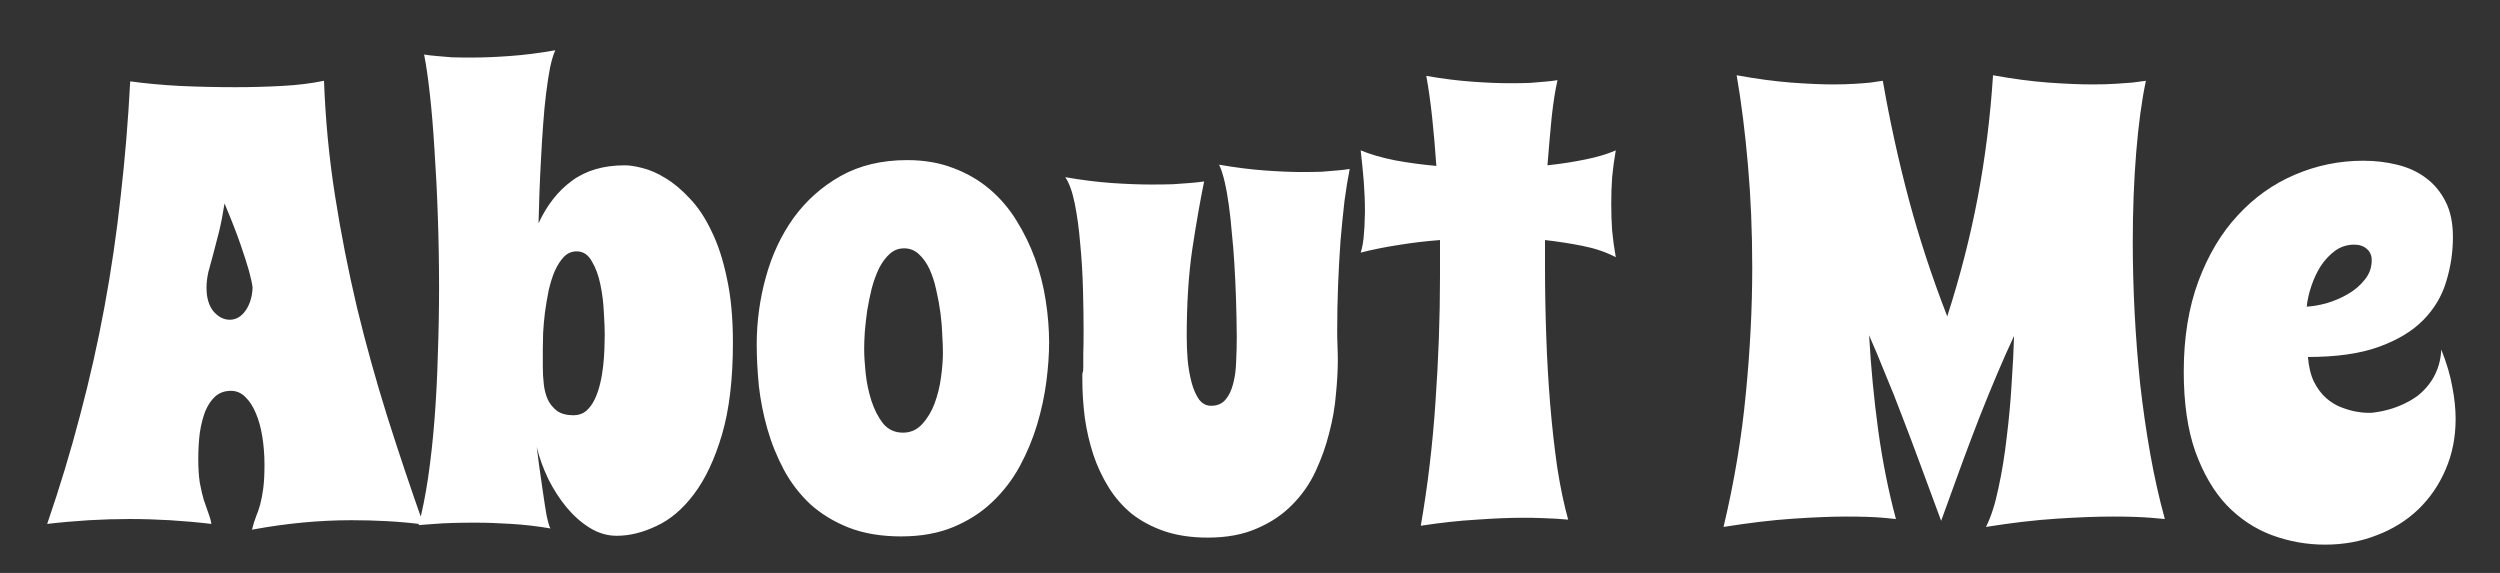 <svg width="48" height="11" viewBox="0 0 48 11" fill="none" xmlns="http://www.w3.org/2000/svg">
<rect x="0" y="0" width="48" height="11" fill="#333333" stroke="none"/>
<path d="M8.131 10.07C7.889 10.039 7.654 10.018 7.428 10.006C7.205 9.994 6.979 9.988 6.748 9.988C6.127 9.988 5.49 10.049 4.838 10.17C4.861 10.076 4.887 9.994 4.914 9.924C4.945 9.85 4.973 9.77 4.996 9.684C5.02 9.594 5.039 9.49 5.055 9.373C5.07 9.256 5.078 9.105 5.078 8.922C5.078 8.734 5.064 8.557 5.037 8.389C5.01 8.217 4.969 8.066 4.914 7.938C4.859 7.805 4.791 7.699 4.709 7.621C4.631 7.543 4.539 7.504 4.434 7.504C4.316 7.504 4.217 7.539 4.135 7.609C4.057 7.68 3.992 7.775 3.941 7.896C3.895 8.018 3.859 8.156 3.836 8.312C3.816 8.469 3.807 8.635 3.807 8.811C3.807 8.986 3.816 9.139 3.836 9.268C3.859 9.393 3.885 9.502 3.912 9.596C3.943 9.689 3.973 9.773 4 9.848C4.027 9.918 4.047 9.988 4.059 10.059C3.789 10.027 3.523 10.004 3.262 9.988C3.004 9.973 2.746 9.965 2.488 9.965C2.23 9.965 1.971 9.973 1.709 9.988C1.451 10.004 1.184 10.027 0.906 10.059C1.148 9.355 1.359 8.658 1.539 7.967C1.723 7.275 1.879 6.58 2.008 5.881C2.137 5.182 2.24 4.475 2.318 3.76C2.4 3.045 2.461 2.312 2.5 1.562C2.789 1.602 3.105 1.631 3.449 1.65C3.797 1.666 4.152 1.674 4.516 1.674C4.824 1.674 5.123 1.666 5.412 1.65C5.705 1.635 5.975 1.602 6.221 1.551C6.248 2.297 6.318 3.031 6.432 3.754C6.545 4.477 6.686 5.193 6.854 5.904C7.025 6.611 7.221 7.312 7.439 8.008C7.658 8.699 7.889 9.387 8.131 10.07ZM4.85 5.523C4.842 5.449 4.818 5.34 4.779 5.195C4.744 5.07 4.691 4.906 4.621 4.703C4.551 4.496 4.447 4.23 4.311 3.906C4.279 4.109 4.244 4.291 4.205 4.451C4.166 4.607 4.129 4.75 4.094 4.879C4.059 5.004 4.027 5.119 4 5.225C3.977 5.33 3.965 5.43 3.965 5.523C3.965 5.719 4.01 5.871 4.1 5.98C4.193 6.086 4.297 6.139 4.41 6.139C4.531 6.139 4.633 6.08 4.715 5.963C4.797 5.846 4.842 5.699 4.85 5.523ZM8.037 10.082C8.107 9.82 8.168 9.518 8.219 9.174C8.27 8.826 8.311 8.455 8.342 8.061C8.373 7.662 8.395 7.248 8.406 6.818C8.422 6.389 8.43 5.957 8.43 5.523C8.43 5.055 8.422 4.596 8.406 4.146C8.391 3.693 8.369 3.27 8.342 2.875C8.318 2.48 8.289 2.127 8.254 1.814C8.219 1.498 8.182 1.242 8.143 1.047C8.213 1.059 8.295 1.068 8.389 1.076C8.467 1.084 8.561 1.092 8.67 1.1C8.783 1.104 8.912 1.105 9.057 1.105C9.271 1.105 9.514 1.096 9.783 1.076C10.057 1.057 10.35 1.02 10.662 0.965C10.627 1.039 10.594 1.148 10.562 1.293C10.535 1.434 10.51 1.598 10.486 1.785C10.463 1.973 10.443 2.176 10.428 2.395C10.412 2.613 10.398 2.834 10.387 3.057C10.375 3.275 10.365 3.492 10.357 3.707C10.35 3.918 10.344 4.111 10.34 4.287C10.5 3.939 10.713 3.668 10.979 3.473C11.248 3.273 11.588 3.174 11.998 3.174C12.088 3.174 12.201 3.191 12.338 3.227C12.479 3.262 12.625 3.326 12.777 3.42C12.934 3.514 13.088 3.643 13.24 3.807C13.396 3.967 13.535 4.174 13.656 4.428C13.781 4.678 13.881 4.98 13.955 5.336C14.033 5.688 14.072 6.102 14.072 6.578C14.072 7.281 14.002 7.871 13.861 8.348C13.721 8.82 13.541 9.201 13.322 9.49C13.107 9.775 12.867 9.979 12.602 10.1C12.34 10.225 12.086 10.287 11.84 10.287C11.66 10.287 11.488 10.236 11.324 10.135C11.16 10.033 11.012 9.902 10.879 9.742C10.746 9.582 10.629 9.4 10.527 9.197C10.43 8.994 10.355 8.789 10.305 8.582C10.316 8.664 10.332 8.785 10.352 8.945C10.375 9.102 10.398 9.264 10.422 9.432C10.445 9.596 10.469 9.746 10.492 9.883C10.52 10.02 10.545 10.107 10.568 10.146C10.322 10.104 10.072 10.074 9.818 10.059C9.568 10.043 9.334 10.035 9.115 10.035C8.955 10.035 8.811 10.037 8.682 10.041C8.553 10.045 8.439 10.051 8.342 10.059C8.229 10.066 8.127 10.074 8.037 10.082ZM10.422 6.701V7.047C10.422 7.152 10.428 7.26 10.44 7.369C10.451 7.479 10.477 7.578 10.516 7.668C10.559 7.758 10.619 7.832 10.697 7.891C10.775 7.945 10.881 7.973 11.014 7.973C11.107 7.973 11.188 7.945 11.254 7.891C11.32 7.832 11.375 7.758 11.418 7.668C11.461 7.578 11.496 7.477 11.523 7.363C11.551 7.246 11.57 7.131 11.582 7.018C11.594 6.904 11.602 6.795 11.605 6.689C11.609 6.584 11.611 6.496 11.611 6.426C11.611 6.32 11.605 6.178 11.594 5.998C11.586 5.818 11.565 5.643 11.529 5.471C11.494 5.295 11.44 5.145 11.365 5.02C11.295 4.891 11.197 4.826 11.072 4.826C10.979 4.826 10.896 4.861 10.826 4.932C10.76 5.002 10.701 5.094 10.65 5.207C10.604 5.316 10.565 5.441 10.533 5.582C10.506 5.719 10.482 5.857 10.463 5.998C10.447 6.135 10.435 6.266 10.428 6.391C10.424 6.516 10.422 6.619 10.422 6.701ZM20.143 6.578C20.143 6.805 20.125 7.055 20.09 7.328C20.055 7.598 19.996 7.871 19.914 8.148C19.832 8.422 19.721 8.689 19.58 8.951C19.439 9.209 19.264 9.438 19.053 9.637C18.846 9.836 18.598 9.996 18.309 10.117C18.02 10.238 17.684 10.299 17.301 10.299C16.918 10.299 16.582 10.242 16.293 10.129C16.008 10.016 15.762 9.865 15.555 9.678C15.352 9.486 15.184 9.268 15.051 9.021C14.918 8.771 14.812 8.51 14.734 8.236C14.656 7.963 14.602 7.688 14.57 7.41C14.543 7.129 14.529 6.863 14.529 6.613C14.529 6.172 14.588 5.74 14.705 5.318C14.822 4.893 15 4.514 15.238 4.182C15.48 3.85 15.781 3.582 16.141 3.379C16.504 3.176 16.93 3.074 17.418 3.074C17.746 3.074 18.041 3.125 18.303 3.227C18.564 3.324 18.797 3.459 19 3.631C19.203 3.803 19.375 4.004 19.516 4.234C19.66 4.465 19.779 4.709 19.873 4.967C19.967 5.225 20.035 5.492 20.078 5.77C20.121 6.047 20.143 6.316 20.143 6.578ZM18.104 6.771C18.104 6.682 18.1 6.57 18.092 6.438C18.088 6.301 18.076 6.158 18.057 6.01C18.037 5.861 18.01 5.713 17.975 5.564C17.943 5.416 17.9 5.283 17.846 5.166C17.791 5.049 17.723 4.953 17.641 4.879C17.562 4.805 17.469 4.768 17.359 4.768C17.254 4.768 17.162 4.803 17.084 4.873C17.006 4.943 16.938 5.035 16.879 5.148C16.824 5.262 16.777 5.391 16.738 5.535C16.703 5.676 16.674 5.818 16.65 5.963C16.631 6.104 16.615 6.24 16.604 6.373C16.596 6.502 16.592 6.611 16.592 6.701C16.592 6.83 16.602 6.986 16.621 7.17C16.641 7.354 16.678 7.529 16.732 7.697C16.787 7.865 16.861 8.01 16.955 8.131C17.053 8.248 17.18 8.307 17.336 8.307C17.484 8.307 17.607 8.252 17.705 8.143C17.807 8.033 17.887 7.9 17.945 7.744C18.004 7.584 18.045 7.416 18.068 7.24C18.092 7.064 18.104 6.908 18.104 6.771ZM25.914 3.244C25.879 3.42 25.846 3.625 25.814 3.859C25.787 4.094 25.762 4.348 25.738 4.621C25.719 4.891 25.703 5.174 25.691 5.471C25.68 5.764 25.674 6.057 25.674 6.35C25.674 6.447 25.676 6.545 25.68 6.643C25.684 6.736 25.686 6.828 25.686 6.918C25.686 7.109 25.674 7.326 25.65 7.568C25.631 7.811 25.588 8.059 25.521 8.312C25.459 8.562 25.371 8.809 25.258 9.051C25.145 9.293 24.994 9.508 24.807 9.695C24.623 9.883 24.398 10.033 24.133 10.146C23.867 10.264 23.553 10.322 23.189 10.322C22.877 10.322 22.6 10.281 22.357 10.199C22.119 10.117 21.91 10.006 21.73 9.865C21.555 9.721 21.406 9.551 21.285 9.355C21.164 9.16 21.066 8.951 20.992 8.729C20.918 8.502 20.863 8.266 20.828 8.02C20.797 7.773 20.781 7.529 20.781 7.287C20.781 7.229 20.781 7.193 20.781 7.182C20.785 7.166 20.787 7.156 20.787 7.152C20.787 7.148 20.789 7.143 20.793 7.135C20.797 7.123 20.799 7.092 20.799 7.041C20.799 6.99 20.799 6.91 20.799 6.801C20.803 6.691 20.805 6.537 20.805 6.338C20.805 6.104 20.801 5.84 20.793 5.547C20.785 5.25 20.768 4.961 20.74 4.68C20.717 4.395 20.682 4.137 20.635 3.906C20.588 3.676 20.527 3.508 20.453 3.402C20.77 3.457 21.066 3.494 21.344 3.514C21.625 3.533 21.881 3.543 22.111 3.543C22.264 3.543 22.4 3.541 22.521 3.537C22.646 3.529 22.754 3.521 22.844 3.514C22.945 3.506 23.037 3.496 23.119 3.484C23.041 3.867 22.965 4.303 22.891 4.791C22.82 5.275 22.785 5.832 22.785 6.461C22.785 6.605 22.791 6.756 22.803 6.912C22.818 7.068 22.844 7.213 22.879 7.346C22.914 7.475 22.961 7.582 23.02 7.668C23.082 7.75 23.16 7.791 23.254 7.791C23.371 7.791 23.463 7.752 23.529 7.674C23.596 7.596 23.645 7.494 23.676 7.369C23.711 7.24 23.73 7.098 23.734 6.941C23.742 6.785 23.746 6.629 23.746 6.473C23.742 5.965 23.727 5.49 23.699 5.049C23.688 4.861 23.672 4.672 23.652 4.48C23.637 4.289 23.617 4.109 23.594 3.941C23.57 3.77 23.543 3.617 23.512 3.484C23.48 3.348 23.445 3.24 23.406 3.162C23.723 3.217 24.016 3.254 24.285 3.273C24.555 3.293 24.795 3.303 25.006 3.303C25.146 3.303 25.271 3.301 25.381 3.297C25.494 3.289 25.59 3.281 25.668 3.273C25.762 3.266 25.844 3.256 25.914 3.244ZM31.023 2.887C30.992 3.062 30.969 3.234 30.953 3.402C30.941 3.57 30.936 3.742 30.936 3.918C30.936 4.086 30.941 4.256 30.953 4.428C30.969 4.596 30.992 4.766 31.023 4.938C30.836 4.84 30.623 4.768 30.385 4.721C30.15 4.674 29.91 4.637 29.664 4.609V5.113C29.664 5.555 29.672 6.002 29.688 6.455C29.703 6.904 29.729 7.342 29.764 7.768C29.799 8.189 29.844 8.59 29.898 8.969C29.957 9.348 30.027 9.684 30.109 9.977C30.043 9.973 29.965 9.967 29.875 9.959C29.797 9.955 29.705 9.951 29.6 9.947C29.494 9.943 29.373 9.941 29.236 9.941C28.982 9.941 28.689 9.953 28.357 9.977C28.025 9.996 27.666 10.035 27.279 10.094C27.412 9.332 27.506 8.541 27.561 7.721C27.619 6.896 27.648 6.092 27.648 5.307V4.609C27.383 4.629 27.119 4.66 26.857 4.703C26.6 4.742 26.355 4.791 26.125 4.85C26.141 4.807 26.154 4.75 26.166 4.68C26.178 4.609 26.186 4.537 26.189 4.463C26.197 4.389 26.201 4.316 26.201 4.246C26.205 4.176 26.207 4.117 26.207 4.07C26.207 3.871 26.199 3.674 26.184 3.479C26.168 3.283 26.148 3.086 26.125 2.887C26.312 2.965 26.535 3.029 26.793 3.08C27.051 3.127 27.312 3.162 27.578 3.186C27.555 2.846 27.527 2.531 27.496 2.242C27.465 1.953 27.428 1.691 27.385 1.457C27.701 1.512 27.994 1.549 28.264 1.568C28.533 1.588 28.777 1.598 28.996 1.598C29.137 1.598 29.262 1.596 29.371 1.592C29.484 1.584 29.58 1.576 29.658 1.568C29.752 1.561 29.834 1.551 29.904 1.539C29.861 1.727 29.824 1.961 29.793 2.242C29.766 2.52 29.738 2.83 29.711 3.174C29.969 3.146 30.211 3.109 30.438 3.062C30.668 3.016 30.863 2.957 31.023 2.887ZM36.402 9.965C36.336 9.957 36.254 9.949 36.156 9.941C36.074 9.934 35.973 9.928 35.852 9.924C35.734 9.92 35.602 9.918 35.453 9.918C35.164 9.918 34.82 9.932 34.422 9.959C34.023 9.986 33.58 10.039 33.092 10.117C33.299 9.246 33.441 8.393 33.52 7.557C33.602 6.721 33.643 5.916 33.643 5.143C33.643 4.439 33.615 3.779 33.56 3.162C33.506 2.541 33.434 1.969 33.344 1.445C33.734 1.516 34.084 1.562 34.393 1.586C34.705 1.609 34.975 1.621 35.201 1.621C35.357 1.621 35.494 1.617 35.611 1.609C35.732 1.602 35.832 1.594 35.91 1.586C36.004 1.574 36.084 1.562 36.15 1.551C36.283 2.316 36.449 3.074 36.648 3.824C36.848 4.57 37.094 5.32 37.387 6.074C37.633 5.312 37.828 4.551 37.973 3.789C38.117 3.023 38.215 2.242 38.266 1.445L38.312 1.551L38.266 1.445C38.656 1.516 39.012 1.562 39.332 1.586C39.652 1.609 39.935 1.621 40.182 1.621C40.346 1.621 40.49 1.617 40.615 1.609C40.74 1.602 40.848 1.594 40.938 1.586C41.039 1.574 41.127 1.562 41.201 1.551C41.119 1.941 41.057 2.404 41.014 2.939C40.971 3.471 40.949 4.041 40.949 4.65C40.949 5.084 40.961 5.531 40.984 5.992C41.008 6.449 41.043 6.906 41.09 7.363C41.141 7.816 41.205 8.264 41.283 8.705C41.361 9.146 41.455 9.566 41.565 9.965C41.486 9.957 41.397 9.949 41.295 9.941C41.205 9.934 41.1 9.928 40.978 9.924C40.857 9.92 40.717 9.918 40.557 9.918C40.252 9.918 39.893 9.932 39.478 9.959C39.068 9.986 38.619 10.039 38.131 10.117C38.228 9.922 38.309 9.672 38.371 9.367C38.438 9.062 38.49 8.738 38.529 8.395C38.572 8.051 38.603 7.709 38.623 7.369C38.647 7.025 38.662 6.719 38.67 6.449C38.557 6.691 38.447 6.938 38.342 7.188C38.236 7.438 38.127 7.705 38.014 7.99C37.904 8.271 37.789 8.576 37.668 8.904C37.547 9.232 37.414 9.598 37.27 10C37.121 9.598 36.986 9.232 36.865 8.904C36.744 8.576 36.629 8.271 36.52 7.99C36.414 7.709 36.309 7.443 36.203 7.193C36.102 6.939 35.996 6.688 35.887 6.438C35.922 7.055 35.98 7.664 36.062 8.266C36.145 8.863 36.258 9.43 36.402 9.965ZM47.096 4.551C47.096 4.844 47.053 5.129 46.967 5.406C46.885 5.684 46.738 5.93 46.527 6.145C46.316 6.359 46.031 6.531 45.672 6.66C45.316 6.789 44.863 6.854 44.312 6.854C44.328 7.045 44.367 7.205 44.43 7.334C44.496 7.463 44.574 7.566 44.664 7.645C44.754 7.723 44.85 7.781 44.951 7.82C45.053 7.859 45.147 7.887 45.232 7.902C45.318 7.918 45.391 7.926 45.449 7.926C45.508 7.926 45.537 7.926 45.537 7.926C45.779 7.898 45.996 7.836 46.188 7.738C46.27 7.699 46.35 7.65 46.428 7.592C46.506 7.529 46.576 7.457 46.639 7.375C46.705 7.289 46.758 7.193 46.797 7.088C46.84 6.979 46.865 6.854 46.873 6.713C46.975 6.967 47.045 7.205 47.084 7.428C47.127 7.646 47.148 7.852 47.148 8.043C47.148 8.395 47.084 8.719 46.955 9.016C46.83 9.309 46.656 9.562 46.434 9.777C46.211 9.992 45.945 10.158 45.637 10.275C45.332 10.396 45 10.457 44.641 10.457C44.289 10.457 43.949 10.396 43.621 10.275C43.297 10.154 43.008 9.963 42.754 9.701C42.504 9.436 42.303 9.092 42.15 8.67C42.002 8.248 41.928 7.736 41.928 7.135C41.928 6.482 42.022 5.904 42.209 5.4C42.397 4.896 42.648 4.475 42.965 4.135C43.281 3.791 43.647 3.531 44.06 3.355C44.478 3.176 44.916 3.086 45.373 3.086C45.6 3.086 45.816 3.111 46.023 3.162C46.234 3.213 46.418 3.297 46.574 3.414C46.734 3.531 46.861 3.684 46.955 3.871C47.049 4.055 47.096 4.281 47.096 4.551ZM44.289 5.887C44.398 5.883 44.525 5.861 44.67 5.822C44.815 5.779 44.951 5.721 45.08 5.646C45.209 5.572 45.316 5.48 45.402 5.371C45.492 5.262 45.537 5.137 45.537 4.996C45.537 4.906 45.506 4.834 45.443 4.779C45.381 4.725 45.301 4.697 45.203 4.697C45.066 4.697 44.943 4.736 44.834 4.814C44.728 4.893 44.637 4.99 44.559 5.107C44.484 5.225 44.424 5.354 44.377 5.494C44.33 5.635 44.301 5.766 44.289 5.887Z" fill="white"/>
</svg>
